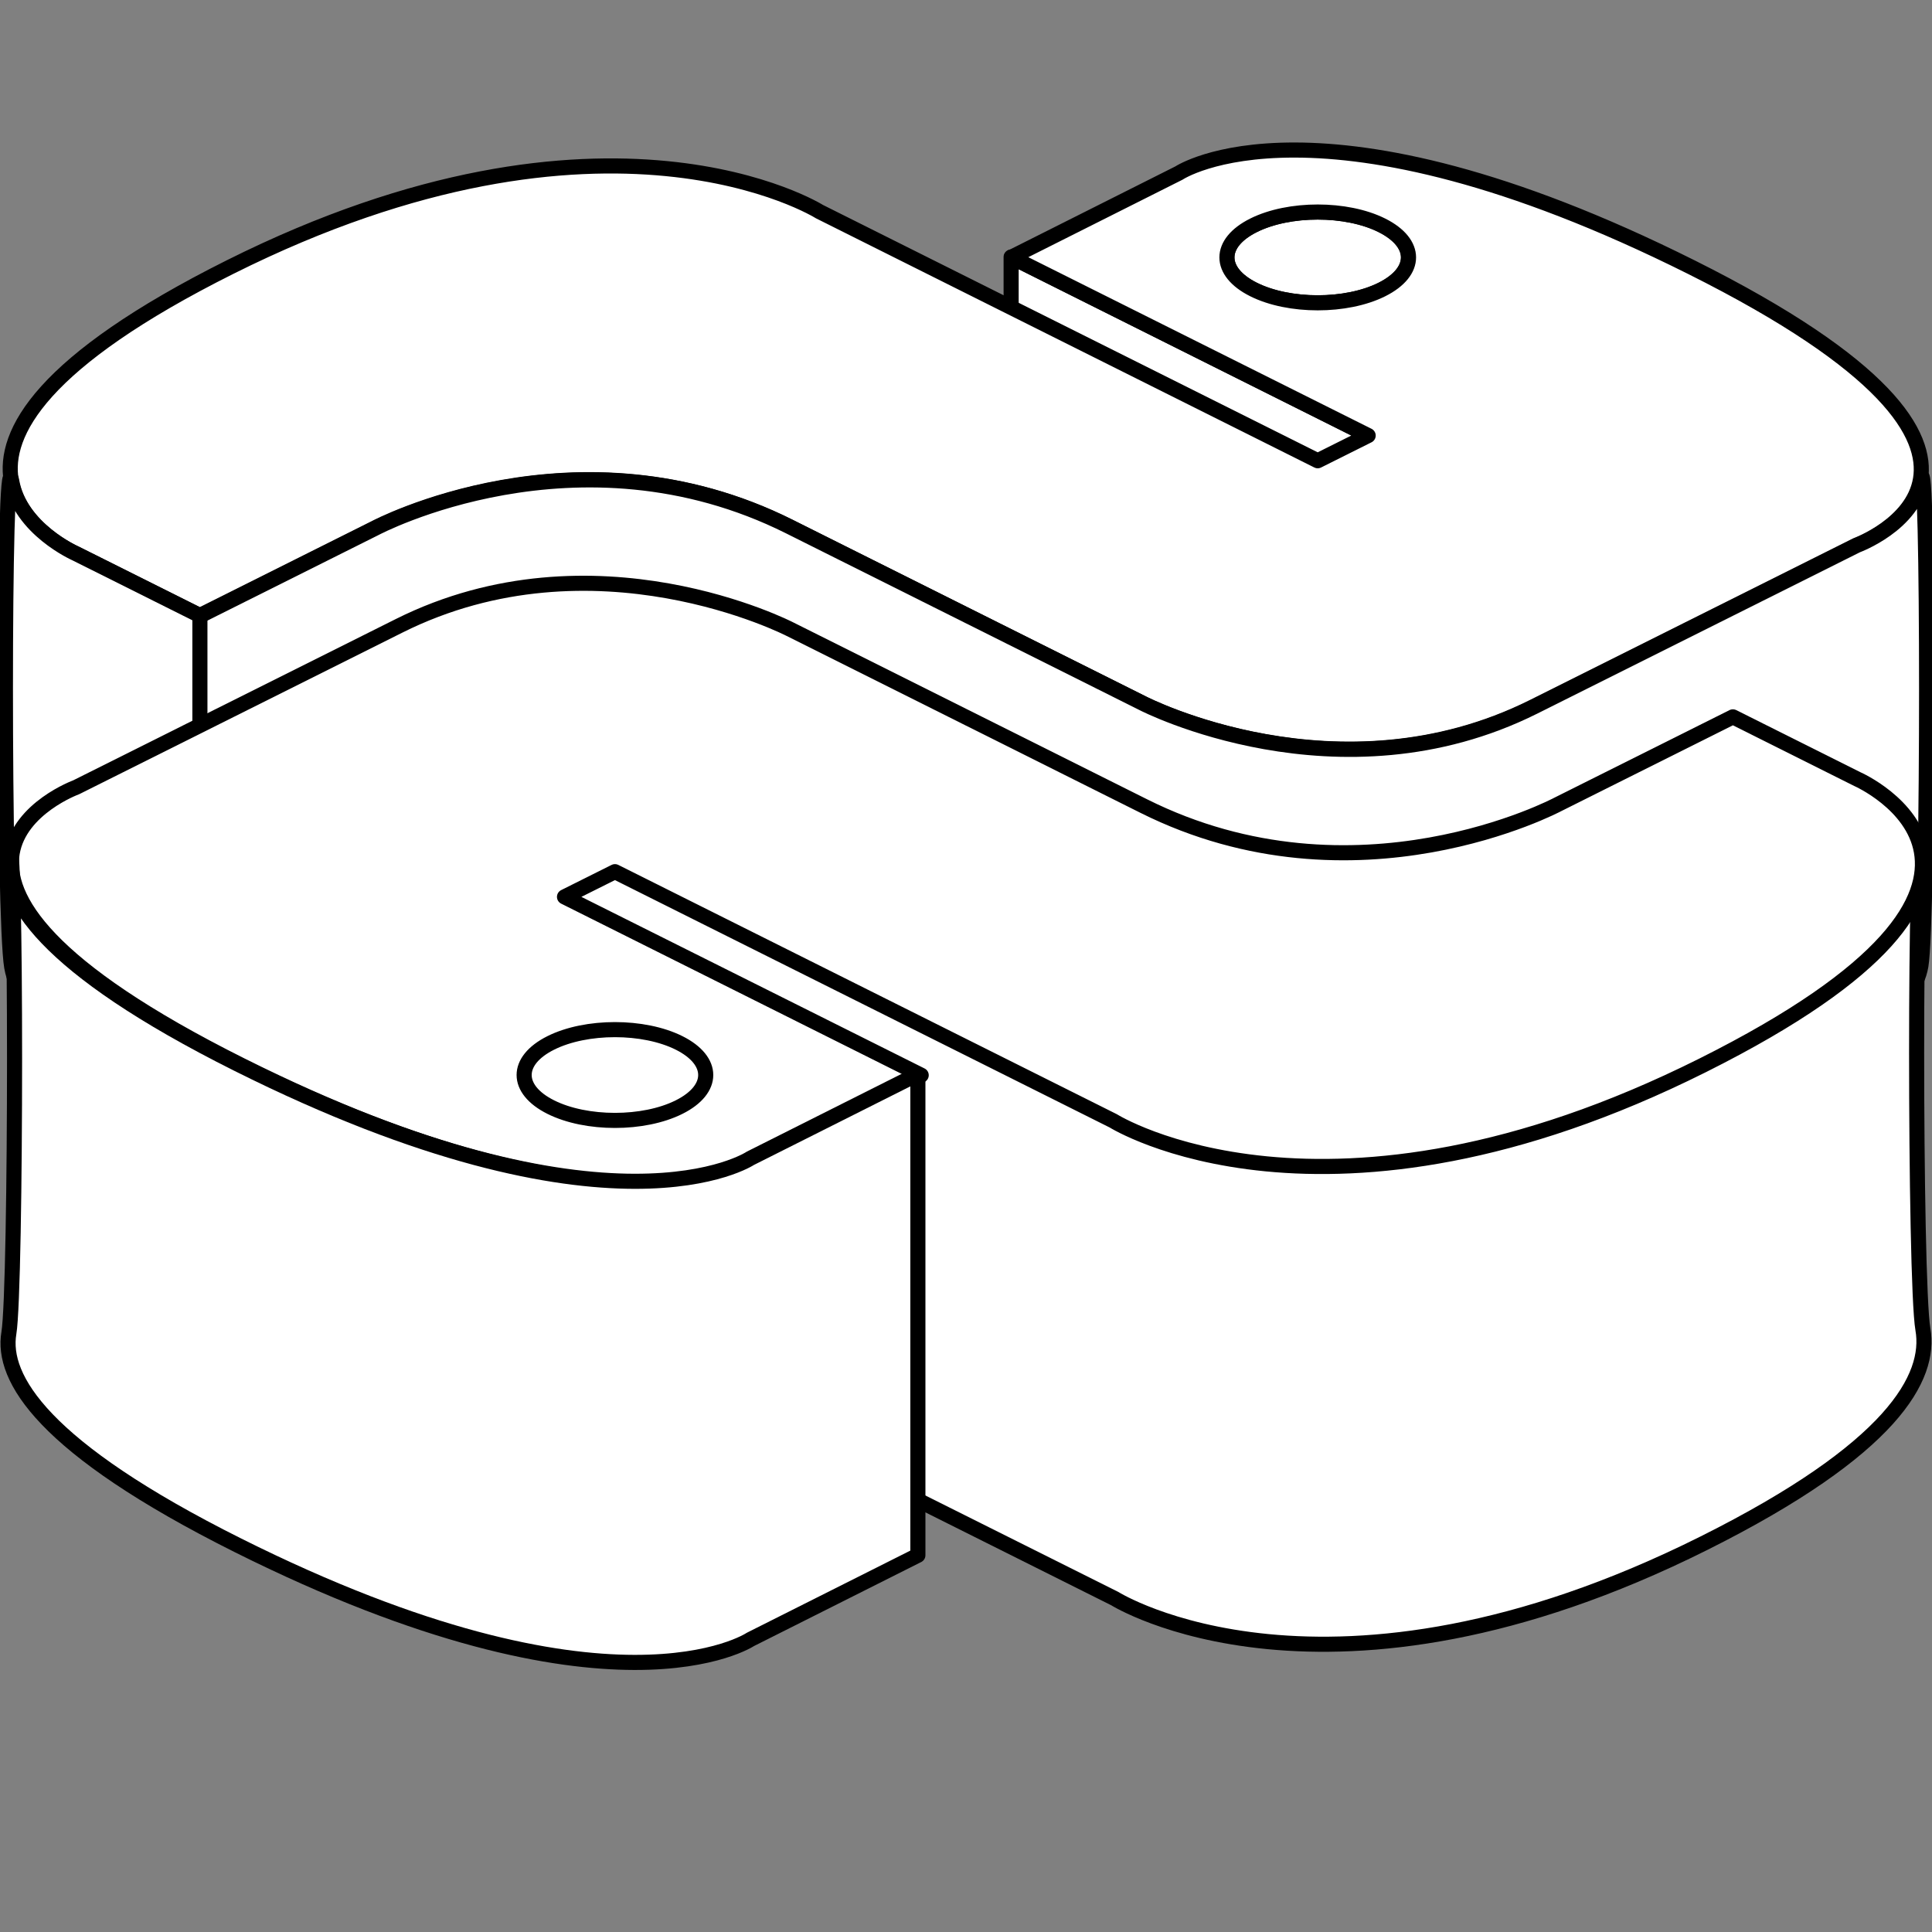 <?xml version="1.0" encoding="UTF-8" standalone="no"?>
<!-- Created with Inkscape (http://www.inkscape.org/) -->
<svg
   xmlns:dc="http://purl.org/dc/elements/1.1/"
   xmlns:cc="http://web.resource.org/cc/"
   xmlns:rdf="http://www.w3.org/1999/02/22-rdf-syntax-ns#"
   xmlns:svg="http://www.w3.org/2000/svg"
   xmlns="http://www.w3.org/2000/svg"
   xmlns:xlink="http://www.w3.org/1999/xlink"
   xmlns:sodipodi="http://sodipodi.sourceforge.net/DTD/sodipodi-0.dtd"
   xmlns:inkscape="http://www.inkscape.org/namespaces/inkscape"
   width="64px"
   height="64px"
   id="svg2263"
   sodipodi:version="0.32"
   inkscape:version="0.45"
   sodipodi:docname="glpython.svg"
   sodipodi:docbase="/home/rougier/Development/dana/glpython/glpython/data"
   inkscape:output_extension="org.inkscape.output.svg.inkscape"
   inkscape:export-filename="/home/rougier/Development/glpython/glpython/data/glpython.png"
   inkscape:export-xdpi="720"
   inkscape:export-ydpi="720"
   sodipodi:modified="true">
  <rect width="100%" height="100%" fill="#808080" stroke="none"/>
  <sodipodi:namedview
     id="base"
     pagecolor="#ffffff"
     bordercolor="#666666"
     borderopacity="1.0"
     inkscape:pageopacity="0.0"
     inkscape:pageshadow="2"
     inkscape:zoom="5.5"
     inkscape:cx="32"
     inkscape:cy="32.21"
     inkscape:current-layer="layer1"
     showgrid="true"
     inkscape:document-units="px"
     inkscape:grid-bbox="true"
     inkscape:window-width="872"
     inkscape:window-height="624"
     inkscape:window-x="211"
     inkscape:window-y="130" />
  <defs
     id="defs2265">
    <linearGradient
       id="linearGradient9515">
      <stop
         offset="0"
         id="stop9517"
         style="stop-color:#387eb8;stop-opacity:1" />
      <stop
         offset="1"
         id="stop9519"
         style="stop-color:#366994;stop-opacity:1" />
    </linearGradient>
    <linearGradient
       id="linearGradient11301">
      <stop
         offset="0"
         id="stop11303"
         style="stop-color:#ffe052;stop-opacity:1" />
      <stop
         offset="1"
         id="stop11305"
         style="stop-color:#ffc331;stop-opacity:1" />
    </linearGradient>
    <linearGradient
       id="linearGradient35450">
      <stop
         offset="0"
         id="stop35452"
         style="stop-color:#ffec90;stop-opacity:1;" />
      <stop
         offset="1"
         id="stop35454"
         style="stop-color:#be9c00;stop-opacity:1;" />
    </linearGradient>
    <linearGradient
       id="linearGradient41312">
      <stop
         offset="0"
         id="stop41314"
         style="stop-color:#3375aa;stop-opacity:1;" />
      <stop
         offset="1"
         id="stop41316"
         style="stop-color:#85b4da;stop-opacity:0.99;" />
    </linearGradient>
    <linearGradient
       inkscape:collect="always"
       id="linearGradient8662">
      <stop
         offset="0"
         id="stop8664"
         style="stop-color:#000000;stop-opacity:1;" />
      <stop
         offset="1"
         id="stop8666"
         style="stop-color:#000000;stop-opacity:0;" />
    </linearGradient>
    <radialGradient
       inkscape:collect="always"
       id="radialGradient1503"
       r="15.645"
       gradientTransform="matrix(1,0,0,0.537,0,16.873)"
       cx="24.837"
       cy="36.421"
       gradientUnits="userSpaceOnUse"
       xlink:href="#linearGradient8662"
       fy="36.421"
       fx="24.837" />
    <linearGradient
       inkscape:collect="always"
       id="linearGradient2191"
       x1="55.549"
       y1="77.07"
       gradientTransform="matrix(0.442,0.221,-0.442,0.221,41.792,-28.079)"
       x2="110.149"
       gradientUnits="userSpaceOnUse"
       xlink:href="#linearGradient9515"
       y2="131.853" />
    <linearGradient
       inkscape:collect="always"
       id="linearGradient2194"
       x1="89.137"
       y1="111.921"
       gradientTransform="matrix(0.442,0.221,-0.442,0.221,41.792,-28.079)"
       x2="147.777"
       gradientUnits="userSpaceOnUse"
       xlink:href="#linearGradient11301"
       y2="168.101" />
    <linearGradient
       inkscape:collect="always"
       id="linearGradient2197"
       x1="100.774"
       y1="140.573"
       gradientTransform="matrix(0.644,0,0,0.644,-42.299,-56.915)"
       x2="92.407"
       gradientUnits="userSpaceOnUse"
       xlink:href="#linearGradient35450"
       y2="140.573" />
    <linearGradient
       inkscape:collect="always"
       id="linearGradient2200"
       x1="65.686"
       y1="149.873"
       gradientTransform="matrix(0.644,0,0,0.644,-42.299,-56.915)"
       x2="112.99"
       gradientUnits="userSpaceOnUse"
       xlink:href="#linearGradient35450"
       y2="149.873" />
    <linearGradient
       inkscape:collect="always"
       id="linearGradient2203"
       x1="94.539"
       y1="149.3"
       gradientTransform="matrix(0.644,0,0,0.644,-42.299,-56.915)"
       x2="164.594"
       gradientUnits="userSpaceOnUse"
       xlink:href="#linearGradient35450"
       y2="149.3" />
    <linearGradient
       inkscape:collect="always"
       id="linearGradient2206"
       x1="128.578"
       y1="101.626"
       gradientTransform="matrix(0.644,0,0,0.644,-42.299,-56.915)"
       x2="138.418"
       gradientUnits="userSpaceOnUse"
       xlink:href="#linearGradient41312"
       y2="101.626" />
    <linearGradient
       inkscape:collect="always"
       id="linearGradient7082"
       x1="128.578"
       y1="101.626"
       gradientTransform="matrix(0.644,0,0,0.644,-42.299,-56.915)"
       x2="138.418"
       gradientUnits="userSpaceOnUse"
       xlink:href="#linearGradient41312"
       y2="101.626" />
    <linearGradient
       inkscape:collect="always"
       id="linearGradient7084"
       x1="55.549"
       y1="77.07"
       gradientTransform="matrix(0.442,0.221,-0.442,0.221,41.792,-28.079)"
       x2="110.149"
       gradientUnits="userSpaceOnUse"
       xlink:href="#linearGradient9515"
       y2="131.853" />
    <linearGradient
       inkscape:collect="always"
       id="linearGradient7087"
       x1="55.549"
       y1="77.07"
       gradientTransform="matrix(0.442,0.221,-0.442,0.221,41.792,-28.079)"
       x2="110.149"
       gradientUnits="userSpaceOnUse"
       xlink:href="#linearGradient9515"
       y2="131.853" />
    <linearGradient
       inkscape:collect="always"
       id="linearGradient7090"
       x1="128.578"
       y1="101.626"
       gradientTransform="matrix(0.644,0,0,0.644,-42.299,-56.915)"
       x2="138.418"
       gradientUnits="userSpaceOnUse"
       xlink:href="#linearGradient41312"
       y2="101.626" />
    <linearGradient
       inkscape:collect="always"
       id="linearGradient7102"
       x1="94.539"
       y1="149.3"
       gradientTransform="matrix(0.644,0,0,0.644,-42.299,-56.915)"
       x2="164.594"
       gradientUnits="userSpaceOnUse"
       xlink:href="#linearGradient35450"
       y2="149.3" />
    <linearGradient
       inkscape:collect="always"
       id="linearGradient7104"
       x1="65.686"
       y1="149.873"
       gradientTransform="matrix(0.644,0,0,0.644,-42.299,-56.915)"
       x2="112.99"
       gradientUnits="userSpaceOnUse"
       xlink:href="#linearGradient35450"
       y2="149.873" />
    <linearGradient
       inkscape:collect="always"
       id="linearGradient7106"
       x1="100.774"
       y1="140.573"
       gradientTransform="matrix(0.644,0,0,0.644,-42.299,-56.915)"
       x2="92.407"
       gradientUnits="userSpaceOnUse"
       xlink:href="#linearGradient35450"
       y2="140.573" />
    <linearGradient
       inkscape:collect="always"
       id="linearGradient7108"
       x1="89.137"
       y1="111.921"
       gradientTransform="matrix(0.442,0.221,-0.442,0.221,41.792,-28.079)"
       x2="147.777"
       gradientUnits="userSpaceOnUse"
       xlink:href="#linearGradient11301"
       y2="168.101" />
    <linearGradient
       inkscape:collect="always"
       id="linearGradient7110"
       x1="128.578"
       y1="101.626"
       gradientTransform="matrix(0.644,0,0,0.644,-42.299,-56.915)"
       x2="138.418"
       gradientUnits="userSpaceOnUse"
       xlink:href="#linearGradient41312"
       y2="101.626" />
    <linearGradient
       inkscape:collect="always"
       id="linearGradient7112"
       x1="55.549"
       y1="77.07"
       gradientTransform="matrix(0.442,0.221,-0.442,0.221,41.792,-28.079)"
       x2="110.149"
       gradientUnits="userSpaceOnUse"
       xlink:href="#linearGradient9515"
       y2="131.853" />
    <radialGradient
       inkscape:collect="always"
       id="radialGradient7128"
       r="15.645"
       gradientTransform="matrix(1,0,0,0.537,0,16.873)"
       cx="24.837"
       cy="36.421"
       gradientUnits="userSpaceOnUse"
       xlink:href="#linearGradient8662"
       fy="36.421"
       fx="24.837" />
    <linearGradient
       inkscape:collect="always"
       id="linearGradient7130"
       x1="128.578"
       y1="101.626"
       gradientTransform="matrix(0.644,0,0,0.644,-42.299,-56.915)"
       x2="138.418"
       gradientUnits="userSpaceOnUse"
       xlink:href="#linearGradient41312"
       y2="101.626" />
    <linearGradient
       inkscape:collect="always"
       id="linearGradient7132"
       x1="55.549"
       y1="77.07"
       gradientTransform="matrix(0.442,0.221,-0.442,0.221,41.792,-28.079)"
       x2="110.149"
       gradientUnits="userSpaceOnUse"
       xlink:href="#linearGradient9515"
       y2="131.853" />
  </defs>
  <g
     inkscape:groupmode="layer"
     id="layer1"
     inkscape:label="Layer 1">
    <path
       sodipodi:nodetypes="ccccc"
       style="color:#000000;fill:#ffffff;fill-opacity:1;fill-rule:nonzero;stroke:#000000;stroke-width:0.5;stroke-linecap:butt;stroke-linejoin:round;marker:none;marker-start:none;marker-mid:none;marker-end:none;stroke-miterlimit:4;stroke-dasharray:none;stroke-dashoffset:0;stroke-opacity:1;visibility:visible;display:inline;overflow:visible"
       d="M 45.31,30.519 L 45.31,14.42 L 33.495,8.513 L 33.495,24.612 L 45.31,30.519 z "
       id="path5300" />
    <path
       id="path21813"
       sodipodi:nodetypes="csssc"
       style="color:#000000;fill:#ffffff;fill-opacity:1;fill-rule:nonzero;stroke:#000000;stroke-width:0.5;stroke-linecap:butt;stroke-linejoin:round;marker:none;marker-start:none;marker-mid:none;marker-end:none;stroke-miterlimit:4;stroke-dasharray:none;stroke-dashoffset:0;stroke-opacity:1;visibility:visible;display:inline;overflow:visible"
       d="M 41.524,9.59 C 40.349,9.003 40.349,8.052 41.524,7.465 C 42.7,6.877 44.6,6.877 45.776,7.465 C 46.951,8.052 46.951,9.003 45.776,9.59 C 44.6,10.178 42.7,10.178 41.524,9.59 z " />
    <path
       style="color:#000000;fill:#ffffff;fill-opacity:1;fill-rule:nonzero;stroke:#000000;stroke-width:0.5;stroke-linecap:butt;stroke-linejoin:round;marker:none;marker-start:none;marker-mid:none;marker-end:none;stroke-miterlimit:4;stroke-dasharray:none;stroke-dashoffset:0;stroke-opacity:1;visibility:visible;display:inline;overflow:visible"
       id="path8615"
       d="M 56.033,8.852 C 43.651,2.661 39.055,5.732 39.055,5.732 L 33.506,8.52 L 45.322,14.428 L 43.651,15.263 L 27.143,7.009 C 27.143,7.009 20.118,2.598 7.625,8.845 C -4.868,15.091 2.491,18.327 2.491,18.327 L 6.618,20.391 L 12.415,17.492 C 12.415,17.492 19.108,13.923 26.135,17.437 C 33.163,20.951 37.854,23.296 37.854,23.296 C 37.854,23.296 44.332,26.642 50.801,23.407 C 57.271,20.172 61.499,18.058 61.499,18.058 C 61.499,18.058 68.972,15.321 56.033,8.852 z M 45.777,7.464 C 46.953,8.052 46.953,9.002 45.777,9.59 C 44.602,10.178 42.701,10.178 41.526,9.59 C 40.35,9.002 40.35,8.052 41.526,7.464 C 42.701,6.877 44.602,6.877 45.777,7.464 z " />
    <path
       sodipodi:nodetypes="cccscsccccccccscscc"
       style="color:#000000;fill:#ffffff;fill-opacity:1;fill-rule:nonzero;stroke:#000000;stroke-width:0.5;stroke-linecap:butt;stroke-linejoin:round;marker:none;marker-start:none;marker-mid:none;marker-end:none;stroke-miterlimit:4;stroke-dasharray:none;stroke-dashoffset:0;stroke-opacity:1;visibility:visible;display:inline;overflow:visible"
       d="M 63.633,15.888 C 63.884,14.395 63.884,30.494 63.633,31.987 C 63.382,33.48 61.513,34.164 61.513,34.164 C 61.513,34.164 57.286,36.278 50.816,39.513 C 44.346,42.748 37.869,39.403 37.869,39.403 C 37.869,39.403 33.177,37.057 26.15,33.543 C 19.122,30.03 12.43,33.598 12.43,33.598 L 6.632,36.497 L 2.505,34.433 C 2.505,34.433 0.666,33.624 0.388,32.035 C 0.11,30.445 0.11,14.346 0.388,15.936 C 0.666,17.525 2.505,18.335 2.505,18.335 L 6.632,20.398 L 12.43,17.499 C 12.43,17.499 19.123,13.931 26.15,17.444 C 33.177,20.958 37.869,23.304 37.869,23.304 C 37.869,23.304 44.346,26.649 50.816,23.414 C 57.286,20.179 61.513,18.065 61.513,18.065 C 61.513,18.065 63.382,17.381 63.633,15.888 z "
       id="path4321" />
    <path
       sodipodi:nodetypes="ccsccccccsc"
       style="color:#000000;fill:#ffffff;fill-opacity:1;fill-rule:nonzero;stroke:#000000;stroke-width:0.5;stroke-linecap:butt;stroke-linejoin:round;marker:none;marker-start:none;marker-mid:none;marker-end:none;stroke-miterlimit:4;stroke-dasharray:none;stroke-dashoffset:0;stroke-opacity:1;visibility:visible;display:inline;overflow:visible"
       d="M 63.699,28.098 C 63.421,26.509 63.421,42.447 63.699,44.036 C 63.976,45.626 62.693,47.997 56.446,51.12 C 43.953,57.367 36.929,52.956 36.929,52.956 L 20.42,44.702 L 18.75,45.537 L 18.75,29.599 L 20.42,28.764 L 36.929,37.018 C 36.929,37.018 43.953,41.429 56.446,35.182 C 62.693,32.059 63.976,29.688 63.699,28.098 z "
       id="path11138" />
    <path
       sodipodi:nodetypes="csssc"
       style="color:#000000;fill:#ffffff;fill-opacity:1;fill-rule:nonzero;stroke:#ffffff;stroke-width:0.129;stroke-linecap:butt;stroke-linejoin:round;marker:none;marker-start:none;marker-mid:none;marker-end:none;stroke-miterlimit:4;stroke-dasharray:none;stroke-dashoffset:0;stroke-opacity:1;visibility:visible;display:inline;overflow:visible"
       id="path23753"
       d="M 22.51,34.545 C 23.685,35.133 23.685,36.083 22.51,36.671 C 21.334,37.259 19.434,37.259 18.259,36.671 C 17.083,36.083 17.083,35.133 18.259,34.545 C 19.434,33.958 21.334,33.958 22.51,34.545 z " />
    <path
       style="fill:#7a4b25;fill-opacity:1;fill-rule:evenodd;stroke:#000000;stroke-width:0.5;stroke-linecap:butt;stroke-linejoin:round;stroke-miterlimit:4;stroke-dasharray:none;stroke-opacity:1"
       id="path19866"
       d="M 6.622,20.385 L 6.622,25.72 L 6.622,25.72" />
    <path
       style="color:#000000;fill:#ffffff;fill-opacity:1;fill-rule:nonzero;stroke:#000000;stroke-width:0.5;stroke-linecap:butt;stroke-linejoin:round;marker:none;marker-start:none;marker-mid:none;marker-end:none;stroke-miterlimit:4;stroke-dasharray:none;stroke-dashoffset:0;stroke-opacity:1;visibility:visible;display:inline;overflow:visible"
       d="M 7.989,35.287 C 20.371,41.478 24.967,38.406 24.967,38.406 L 30.516,35.618 L 18.7,29.71 L 20.371,28.875 L 36.879,37.13 C 36.879,37.13 43.904,41.54 56.397,35.294 C 68.89,29.047 61.531,25.811 61.531,25.811 L 57.404,23.747 L 51.607,26.646 C 51.607,26.646 44.914,30.215 37.887,26.701 C 30.859,23.188 26.168,20.842 26.168,20.842 C 26.168,20.842 19.69,17.497 13.221,20.731 C 6.751,23.966 2.523,26.08 2.523,26.08 C 2.523,26.08 -4.95,28.817 7.989,35.287 z M 18.245,36.674 C 17.069,36.086 17.069,35.136 18.245,34.548 C 19.42,33.961 21.321,33.961 22.496,34.548 C 23.672,35.136 23.672,36.086 22.496,36.674 C 21.321,37.262 19.42,37.262 18.245,36.674 z "
       id="path8620" />
    <path
       sodipodi:nodetypes="cccsccscc"
       style="color:#000000;fill:#ffffff;fill-opacity:1;fill-rule:nonzero;stroke:#000000;stroke-width:0.5;stroke-linecap:butt;stroke-linejoin:round;marker:none;marker-start:none;marker-mid:none;marker-end:none;stroke-miterlimit:4;stroke-dasharray:none;stroke-dashoffset:0;stroke-opacity:1;visibility:visible;display:inline;overflow:visible"
       d="M 30.406,35.582 L 30.406,51.52 L 24.857,54.308 C 24.857,54.308 20.261,57.379 7.879,51.189 C 1.41,47.954 0.043,45.652 0.294,44.159 C 0.545,42.666 0.545,26.728 0.294,28.221 C 0.043,29.714 1.41,32.016 7.879,35.251 C 20.261,41.441 24.857,38.37 24.857,38.37 L 30.406,35.582 z "
       id="path8214" />
  </g>
</svg>
